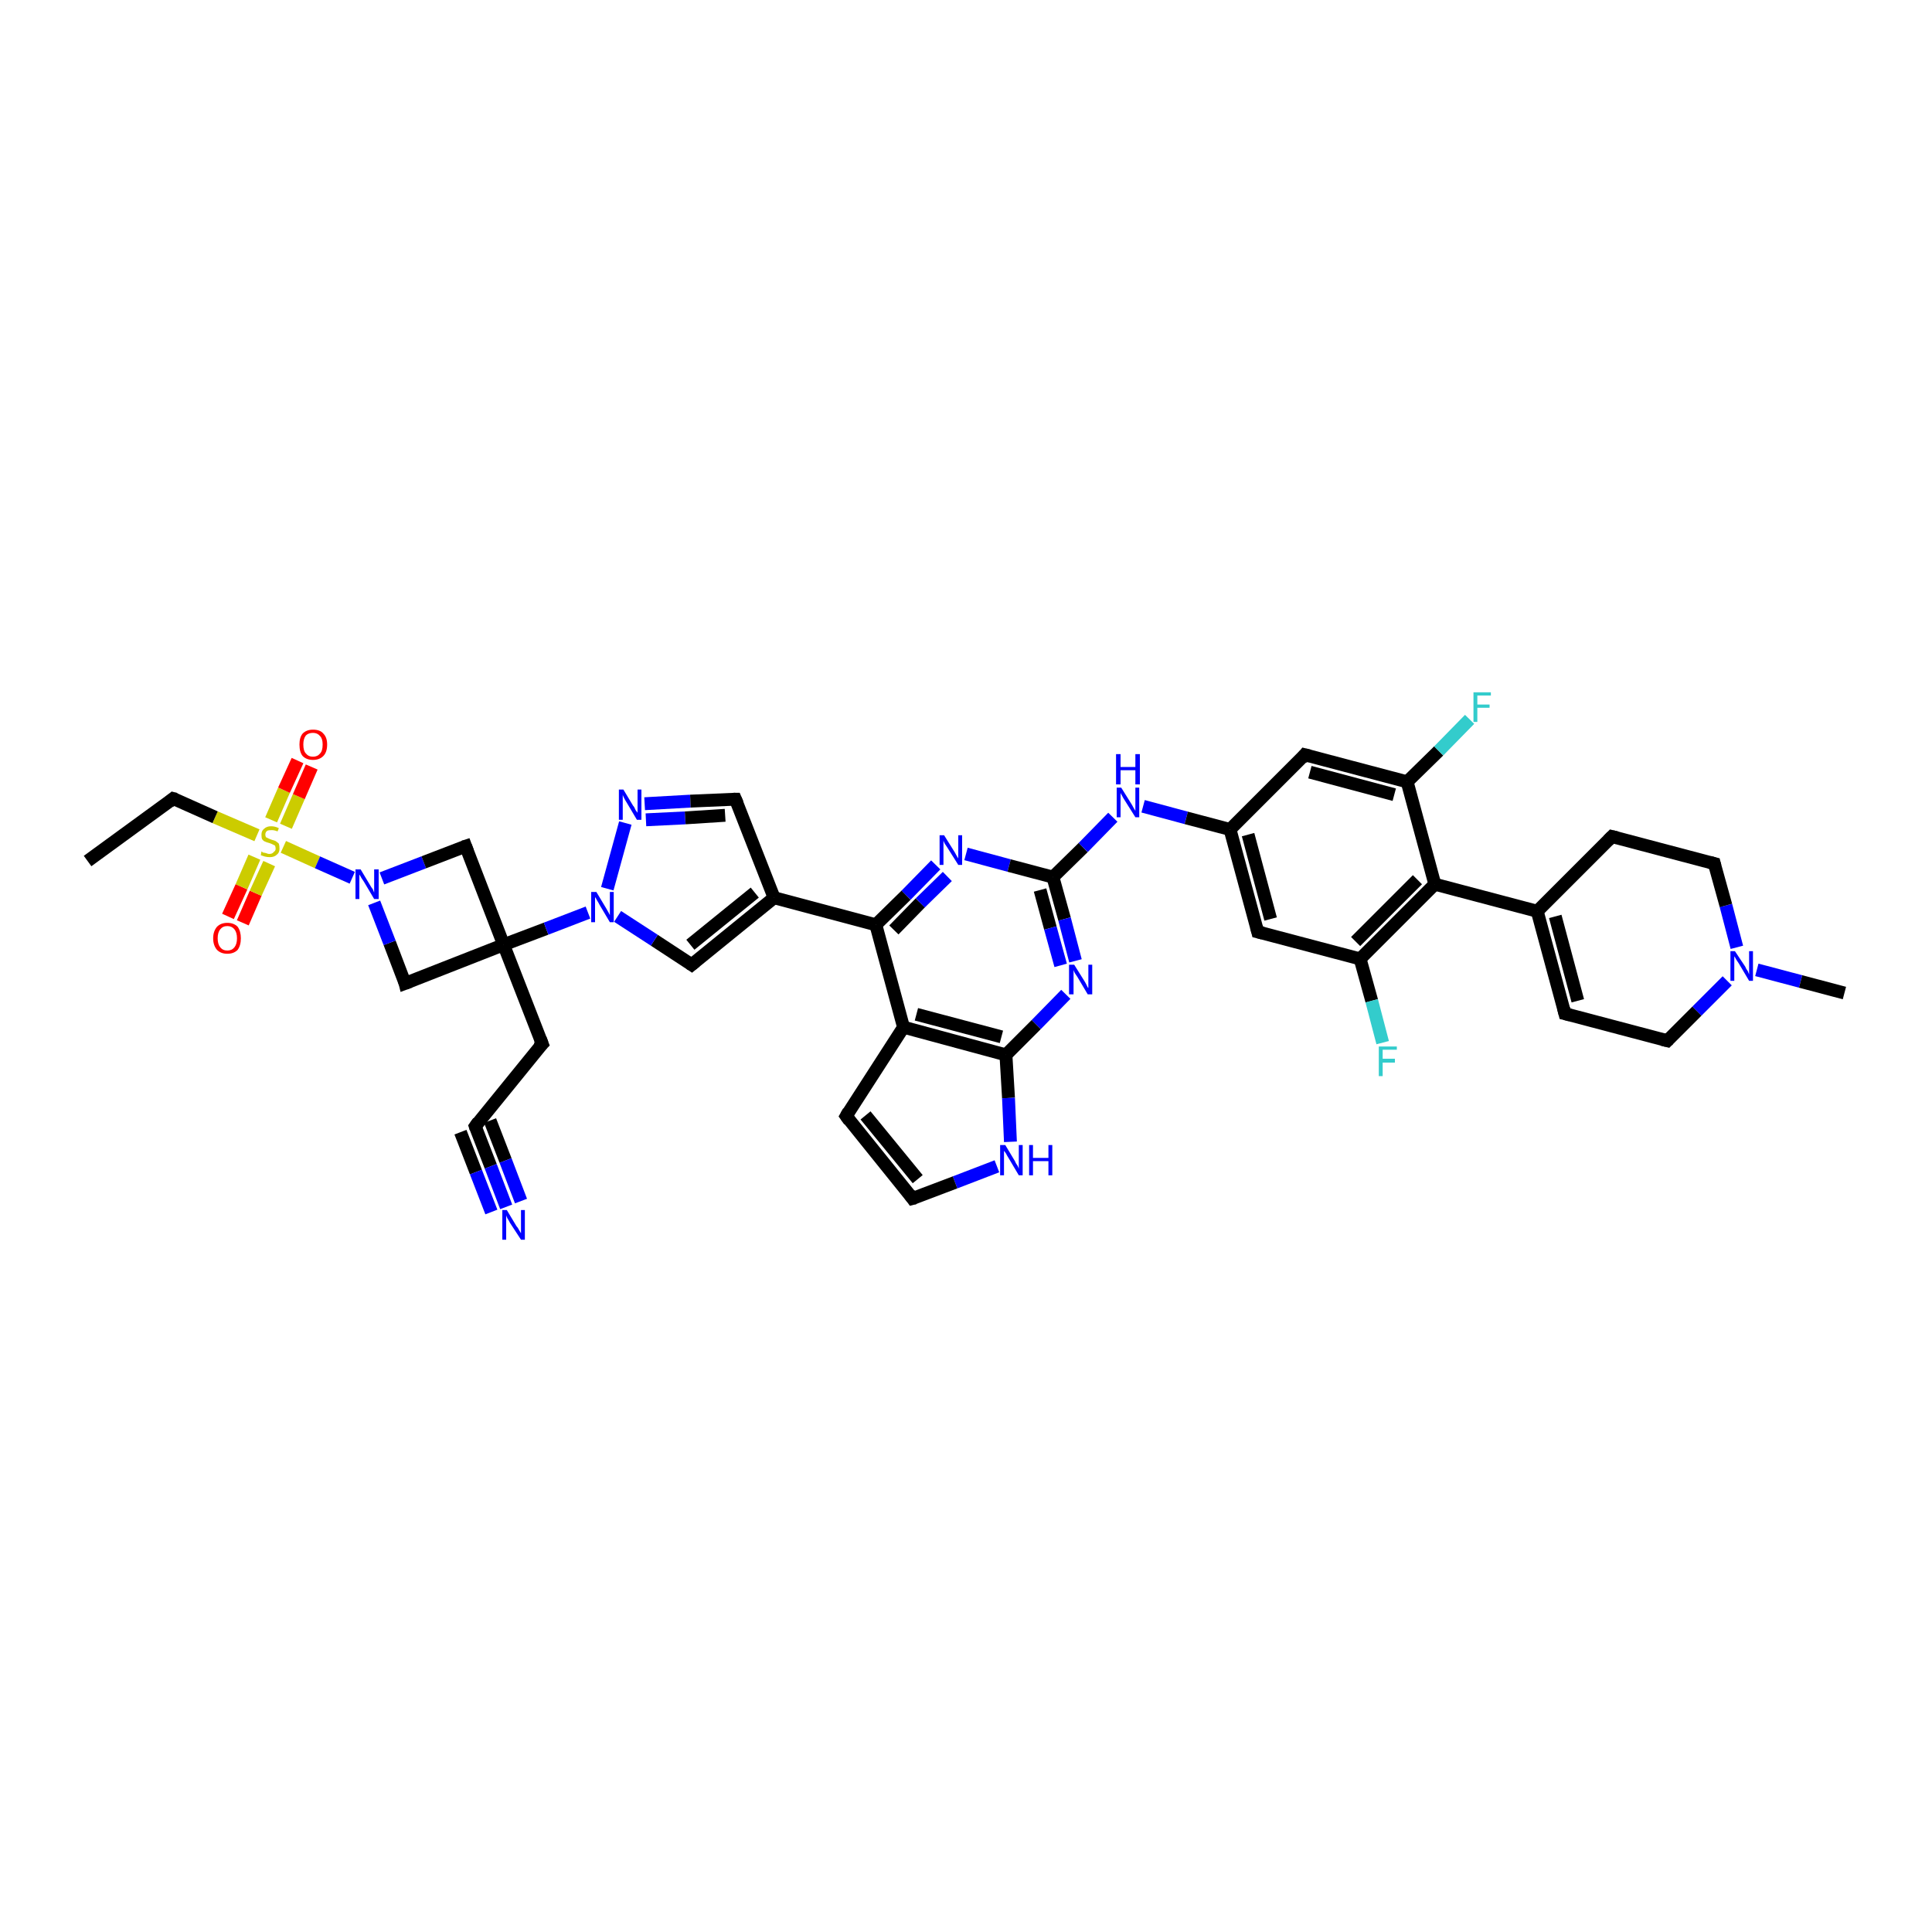 <?xml version='1.0' encoding='iso-8859-1'?>
<svg version='1.1' baseProfile='full'
              xmlns='http://www.w3.org/2000/svg'
                      xmlns:rdkit='http://www.rdkit.org/xml'
                      xmlns:xlink='http://www.w3.org/1999/xlink'
                  xml:space='preserve'
width='300px' height='300px' viewBox='0 0 300 300'>
<!-- END OF HEADER -->
<rect style='opacity:1.0;fill:#FFFFFF;stroke:none' width='300.0' height='300.0' x='0.0' y='0.0'> </rect>
<path class='bond-0 atom-0 atom-1' d='M 35.4,142.3 L 37.5,137.7' style='fill:none;fill-rule:evenodd;stroke:#FF0000;stroke-width:2.0px;stroke-linecap:butt;stroke-linejoin:miter;stroke-opacity:1' />
<path class='bond-0 atom-0 atom-1' d='M 37.5,137.7 L 39.5,133.1' style='fill:none;fill-rule:evenodd;stroke:#CCCC00;stroke-width:2.0px;stroke-linecap:butt;stroke-linejoin:miter;stroke-opacity:1' />
<path class='bond-0 atom-0 atom-1' d='M 37.7,143.3 L 39.7,138.7' style='fill:none;fill-rule:evenodd;stroke:#FF0000;stroke-width:2.0px;stroke-linecap:butt;stroke-linejoin:miter;stroke-opacity:1' />
<path class='bond-0 atom-0 atom-1' d='M 39.7,138.7 L 41.8,134.1' style='fill:none;fill-rule:evenodd;stroke:#CCCC00;stroke-width:2.0px;stroke-linecap:butt;stroke-linejoin:miter;stroke-opacity:1' />
<path class='bond-1 atom-1 atom-2' d='M 44.4,128.3 L 46.4,123.7' style='fill:none;fill-rule:evenodd;stroke:#CCCC00;stroke-width:2.0px;stroke-linecap:butt;stroke-linejoin:miter;stroke-opacity:1' />
<path class='bond-1 atom-1 atom-2' d='M 46.4,123.7 L 48.4,119.1' style='fill:none;fill-rule:evenodd;stroke:#FF0000;stroke-width:2.0px;stroke-linecap:butt;stroke-linejoin:miter;stroke-opacity:1' />
<path class='bond-1 atom-1 atom-2' d='M 42.1,127.3 L 44.1,122.7' style='fill:none;fill-rule:evenodd;stroke:#CCCC00;stroke-width:2.0px;stroke-linecap:butt;stroke-linejoin:miter;stroke-opacity:1' />
<path class='bond-1 atom-1 atom-2' d='M 44.1,122.7 L 46.2,118.1' style='fill:none;fill-rule:evenodd;stroke:#FF0000;stroke-width:2.0px;stroke-linecap:butt;stroke-linejoin:miter;stroke-opacity:1' />
<path class='bond-2 atom-1 atom-3' d='M 39.9,129.7 L 33.4,126.9' style='fill:none;fill-rule:evenodd;stroke:#CCCC00;stroke-width:2.0px;stroke-linecap:butt;stroke-linejoin:miter;stroke-opacity:1' />
<path class='bond-2 atom-1 atom-3' d='M 33.4,126.9 L 26.9,124.0' style='fill:none;fill-rule:evenodd;stroke:#000000;stroke-width:2.0px;stroke-linecap:butt;stroke-linejoin:miter;stroke-opacity:1' />
<path class='bond-3 atom-3 atom-4' d='M 26.9,124.0 L 13.6,133.7' style='fill:none;fill-rule:evenodd;stroke:#000000;stroke-width:2.0px;stroke-linecap:butt;stroke-linejoin:miter;stroke-opacity:1' />
<path class='bond-4 atom-1 atom-5' d='M 44.0,131.5 L 49.3,133.9' style='fill:none;fill-rule:evenodd;stroke:#CCCC00;stroke-width:2.0px;stroke-linecap:butt;stroke-linejoin:miter;stroke-opacity:1' />
<path class='bond-4 atom-1 atom-5' d='M 49.3,133.9 L 54.7,136.3' style='fill:none;fill-rule:evenodd;stroke:#0000FF;stroke-width:2.0px;stroke-linecap:butt;stroke-linejoin:miter;stroke-opacity:1' />
<path class='bond-5 atom-5 atom-6' d='M 59.3,136.4 L 65.8,133.9' style='fill:none;fill-rule:evenodd;stroke:#0000FF;stroke-width:2.0px;stroke-linecap:butt;stroke-linejoin:miter;stroke-opacity:1' />
<path class='bond-5 atom-5 atom-6' d='M 65.8,133.9 L 72.3,131.4' style='fill:none;fill-rule:evenodd;stroke:#000000;stroke-width:2.0px;stroke-linecap:butt;stroke-linejoin:miter;stroke-opacity:1' />
<path class='bond-6 atom-6 atom-7' d='M 72.3,131.4 L 78.2,146.7' style='fill:none;fill-rule:evenodd;stroke:#000000;stroke-width:2.0px;stroke-linecap:butt;stroke-linejoin:miter;stroke-opacity:1' />
<path class='bond-7 atom-7 atom-8' d='M 78.2,146.7 L 62.9,152.7' style='fill:none;fill-rule:evenodd;stroke:#000000;stroke-width:2.0px;stroke-linecap:butt;stroke-linejoin:miter;stroke-opacity:1' />
<path class='bond-8 atom-7 atom-9' d='M 78.2,146.7 L 84.2,162.1' style='fill:none;fill-rule:evenodd;stroke:#000000;stroke-width:2.0px;stroke-linecap:butt;stroke-linejoin:miter;stroke-opacity:1' />
<path class='bond-9 atom-9 atom-10' d='M 84.2,162.1 L 73.8,174.9' style='fill:none;fill-rule:evenodd;stroke:#000000;stroke-width:2.0px;stroke-linecap:butt;stroke-linejoin:miter;stroke-opacity:1' />
<path class='bond-10 atom-10 atom-11' d='M 73.8,174.9 L 76.2,181.1' style='fill:none;fill-rule:evenodd;stroke:#000000;stroke-width:2.0px;stroke-linecap:butt;stroke-linejoin:miter;stroke-opacity:1' />
<path class='bond-10 atom-10 atom-11' d='M 76.2,181.1 L 78.6,187.4' style='fill:none;fill-rule:evenodd;stroke:#0000FF;stroke-width:2.0px;stroke-linecap:butt;stroke-linejoin:miter;stroke-opacity:1' />
<path class='bond-10 atom-10 atom-11' d='M 76.1,174.0 L 78.5,180.2' style='fill:none;fill-rule:evenodd;stroke:#000000;stroke-width:2.0px;stroke-linecap:butt;stroke-linejoin:miter;stroke-opacity:1' />
<path class='bond-10 atom-10 atom-11' d='M 78.5,180.2 L 80.9,186.5' style='fill:none;fill-rule:evenodd;stroke:#0000FF;stroke-width:2.0px;stroke-linecap:butt;stroke-linejoin:miter;stroke-opacity:1' />
<path class='bond-10 atom-10 atom-11' d='M 71.5,175.8 L 73.9,182.0' style='fill:none;fill-rule:evenodd;stroke:#000000;stroke-width:2.0px;stroke-linecap:butt;stroke-linejoin:miter;stroke-opacity:1' />
<path class='bond-10 atom-10 atom-11' d='M 73.9,182.0 L 76.3,188.2' style='fill:none;fill-rule:evenodd;stroke:#0000FF;stroke-width:2.0px;stroke-linecap:butt;stroke-linejoin:miter;stroke-opacity:1' />
<path class='bond-11 atom-7 atom-12' d='M 78.2,146.7 L 84.8,144.2' style='fill:none;fill-rule:evenodd;stroke:#000000;stroke-width:2.0px;stroke-linecap:butt;stroke-linejoin:miter;stroke-opacity:1' />
<path class='bond-11 atom-7 atom-12' d='M 84.8,144.2 L 91.3,141.7' style='fill:none;fill-rule:evenodd;stroke:#0000FF;stroke-width:2.0px;stroke-linecap:butt;stroke-linejoin:miter;stroke-opacity:1' />
<path class='bond-12 atom-12 atom-13' d='M 94.3,138.0 L 97.1,127.8' style='fill:none;fill-rule:evenodd;stroke:#0000FF;stroke-width:2.0px;stroke-linecap:butt;stroke-linejoin:miter;stroke-opacity:1' />
<path class='bond-13 atom-13 atom-14' d='M 100.1,124.8 L 107.2,124.4' style='fill:none;fill-rule:evenodd;stroke:#0000FF;stroke-width:2.0px;stroke-linecap:butt;stroke-linejoin:miter;stroke-opacity:1' />
<path class='bond-13 atom-13 atom-14' d='M 107.2,124.4 L 114.2,124.1' style='fill:none;fill-rule:evenodd;stroke:#000000;stroke-width:2.0px;stroke-linecap:butt;stroke-linejoin:miter;stroke-opacity:1' />
<path class='bond-13 atom-13 atom-14' d='M 100.3,127.3 L 106.4,127.0' style='fill:none;fill-rule:evenodd;stroke:#0000FF;stroke-width:2.0px;stroke-linecap:butt;stroke-linejoin:miter;stroke-opacity:1' />
<path class='bond-13 atom-13 atom-14' d='M 106.4,127.0 L 112.6,126.6' style='fill:none;fill-rule:evenodd;stroke:#000000;stroke-width:2.0px;stroke-linecap:butt;stroke-linejoin:miter;stroke-opacity:1' />
<path class='bond-14 atom-14 atom-15' d='M 114.2,124.1 L 120.2,139.4' style='fill:none;fill-rule:evenodd;stroke:#000000;stroke-width:2.0px;stroke-linecap:butt;stroke-linejoin:miter;stroke-opacity:1' />
<path class='bond-15 atom-15 atom-16' d='M 120.2,139.4 L 107.4,149.8' style='fill:none;fill-rule:evenodd;stroke:#000000;stroke-width:2.0px;stroke-linecap:butt;stroke-linejoin:miter;stroke-opacity:1' />
<path class='bond-15 atom-15 atom-16' d='M 117.2,138.6 L 107.2,146.7' style='fill:none;fill-rule:evenodd;stroke:#000000;stroke-width:2.0px;stroke-linecap:butt;stroke-linejoin:miter;stroke-opacity:1' />
<path class='bond-16 atom-15 atom-17' d='M 120.2,139.4 L 136.0,143.6' style='fill:none;fill-rule:evenodd;stroke:#000000;stroke-width:2.0px;stroke-linecap:butt;stroke-linejoin:miter;stroke-opacity:1' />
<path class='bond-17 atom-17 atom-18' d='M 136.0,143.6 L 140.7,139.0' style='fill:none;fill-rule:evenodd;stroke:#000000;stroke-width:2.0px;stroke-linecap:butt;stroke-linejoin:miter;stroke-opacity:1' />
<path class='bond-17 atom-17 atom-18' d='M 140.7,139.0 L 145.3,134.3' style='fill:none;fill-rule:evenodd;stroke:#0000FF;stroke-width:2.0px;stroke-linecap:butt;stroke-linejoin:miter;stroke-opacity:1' />
<path class='bond-17 atom-17 atom-18' d='M 138.8,144.4 L 142.9,140.2' style='fill:none;fill-rule:evenodd;stroke:#000000;stroke-width:2.0px;stroke-linecap:butt;stroke-linejoin:miter;stroke-opacity:1' />
<path class='bond-17 atom-17 atom-18' d='M 142.9,140.2 L 147.1,136.1' style='fill:none;fill-rule:evenodd;stroke:#0000FF;stroke-width:2.0px;stroke-linecap:butt;stroke-linejoin:miter;stroke-opacity:1' />
<path class='bond-18 atom-18 atom-19' d='M 150.0,132.6 L 156.7,134.4' style='fill:none;fill-rule:evenodd;stroke:#0000FF;stroke-width:2.0px;stroke-linecap:butt;stroke-linejoin:miter;stroke-opacity:1' />
<path class='bond-18 atom-18 atom-19' d='M 156.7,134.4 L 163.5,136.2' style='fill:none;fill-rule:evenodd;stroke:#000000;stroke-width:2.0px;stroke-linecap:butt;stroke-linejoin:miter;stroke-opacity:1' />
<path class='bond-19 atom-19 atom-20' d='M 163.5,136.2 L 168.2,131.6' style='fill:none;fill-rule:evenodd;stroke:#000000;stroke-width:2.0px;stroke-linecap:butt;stroke-linejoin:miter;stroke-opacity:1' />
<path class='bond-19 atom-19 atom-20' d='M 168.2,131.6 L 172.8,126.9' style='fill:none;fill-rule:evenodd;stroke:#0000FF;stroke-width:2.0px;stroke-linecap:butt;stroke-linejoin:miter;stroke-opacity:1' />
<path class='bond-20 atom-20 atom-21' d='M 177.5,125.2 L 184.2,127.0' style='fill:none;fill-rule:evenodd;stroke:#0000FF;stroke-width:2.0px;stroke-linecap:butt;stroke-linejoin:miter;stroke-opacity:1' />
<path class='bond-20 atom-20 atom-21' d='M 184.2,127.0 L 191.0,128.8' style='fill:none;fill-rule:evenodd;stroke:#000000;stroke-width:2.0px;stroke-linecap:butt;stroke-linejoin:miter;stroke-opacity:1' />
<path class='bond-21 atom-21 atom-22' d='M 191.0,128.8 L 195.3,144.7' style='fill:none;fill-rule:evenodd;stroke:#000000;stroke-width:2.0px;stroke-linecap:butt;stroke-linejoin:miter;stroke-opacity:1' />
<path class='bond-21 atom-21 atom-22' d='M 193.8,129.6 L 197.3,142.7' style='fill:none;fill-rule:evenodd;stroke:#000000;stroke-width:2.0px;stroke-linecap:butt;stroke-linejoin:miter;stroke-opacity:1' />
<path class='bond-22 atom-22 atom-23' d='M 195.3,144.7 L 211.2,148.9' style='fill:none;fill-rule:evenodd;stroke:#000000;stroke-width:2.0px;stroke-linecap:butt;stroke-linejoin:miter;stroke-opacity:1' />
<path class='bond-23 atom-23 atom-24' d='M 211.2,148.9 L 213.0,155.4' style='fill:none;fill-rule:evenodd;stroke:#000000;stroke-width:2.0px;stroke-linecap:butt;stroke-linejoin:miter;stroke-opacity:1' />
<path class='bond-23 atom-23 atom-24' d='M 213.0,155.4 L 214.7,161.9' style='fill:none;fill-rule:evenodd;stroke:#33CCCC;stroke-width:2.0px;stroke-linecap:butt;stroke-linejoin:miter;stroke-opacity:1' />
<path class='bond-24 atom-23 atom-25' d='M 211.2,148.9 L 222.8,137.3' style='fill:none;fill-rule:evenodd;stroke:#000000;stroke-width:2.0px;stroke-linecap:butt;stroke-linejoin:miter;stroke-opacity:1' />
<path class='bond-24 atom-23 atom-25' d='M 210.5,146.2 L 220.1,136.6' style='fill:none;fill-rule:evenodd;stroke:#000000;stroke-width:2.0px;stroke-linecap:butt;stroke-linejoin:miter;stroke-opacity:1' />
<path class='bond-25 atom-25 atom-26' d='M 222.8,137.3 L 238.7,141.5' style='fill:none;fill-rule:evenodd;stroke:#000000;stroke-width:2.0px;stroke-linecap:butt;stroke-linejoin:miter;stroke-opacity:1' />
<path class='bond-26 atom-26 atom-27' d='M 238.7,141.5 L 243.0,157.4' style='fill:none;fill-rule:evenodd;stroke:#000000;stroke-width:2.0px;stroke-linecap:butt;stroke-linejoin:miter;stroke-opacity:1' />
<path class='bond-26 atom-26 atom-27' d='M 241.5,142.3 L 245.0,155.4' style='fill:none;fill-rule:evenodd;stroke:#000000;stroke-width:2.0px;stroke-linecap:butt;stroke-linejoin:miter;stroke-opacity:1' />
<path class='bond-27 atom-27 atom-28' d='M 243.0,157.4 L 258.9,161.6' style='fill:none;fill-rule:evenodd;stroke:#000000;stroke-width:2.0px;stroke-linecap:butt;stroke-linejoin:miter;stroke-opacity:1' />
<path class='bond-28 atom-28 atom-29' d='M 258.9,161.6 L 263.5,157.0' style='fill:none;fill-rule:evenodd;stroke:#000000;stroke-width:2.0px;stroke-linecap:butt;stroke-linejoin:miter;stroke-opacity:1' />
<path class='bond-28 atom-28 atom-29' d='M 263.5,157.0 L 268.2,152.3' style='fill:none;fill-rule:evenodd;stroke:#0000FF;stroke-width:2.0px;stroke-linecap:butt;stroke-linejoin:miter;stroke-opacity:1' />
<path class='bond-29 atom-29 atom-30' d='M 272.8,150.6 L 279.6,152.4' style='fill:none;fill-rule:evenodd;stroke:#0000FF;stroke-width:2.0px;stroke-linecap:butt;stroke-linejoin:miter;stroke-opacity:1' />
<path class='bond-29 atom-29 atom-30' d='M 279.6,152.4 L 286.4,154.2' style='fill:none;fill-rule:evenodd;stroke:#000000;stroke-width:2.0px;stroke-linecap:butt;stroke-linejoin:miter;stroke-opacity:1' />
<path class='bond-30 atom-29 atom-31' d='M 269.7,147.1 L 268.0,140.6' style='fill:none;fill-rule:evenodd;stroke:#0000FF;stroke-width:2.0px;stroke-linecap:butt;stroke-linejoin:miter;stroke-opacity:1' />
<path class='bond-30 atom-29 atom-31' d='M 268.0,140.6 L 266.2,134.1' style='fill:none;fill-rule:evenodd;stroke:#000000;stroke-width:2.0px;stroke-linecap:butt;stroke-linejoin:miter;stroke-opacity:1' />
<path class='bond-31 atom-31 atom-32' d='M 266.2,134.1 L 250.3,129.9' style='fill:none;fill-rule:evenodd;stroke:#000000;stroke-width:2.0px;stroke-linecap:butt;stroke-linejoin:miter;stroke-opacity:1' />
<path class='bond-32 atom-25 atom-33' d='M 222.8,137.3 L 218.5,121.4' style='fill:none;fill-rule:evenodd;stroke:#000000;stroke-width:2.0px;stroke-linecap:butt;stroke-linejoin:miter;stroke-opacity:1' />
<path class='bond-33 atom-33 atom-34' d='M 218.5,121.4 L 223.4,116.6' style='fill:none;fill-rule:evenodd;stroke:#000000;stroke-width:2.0px;stroke-linecap:butt;stroke-linejoin:miter;stroke-opacity:1' />
<path class='bond-33 atom-33 atom-34' d='M 223.4,116.6 L 228.2,111.7' style='fill:none;fill-rule:evenodd;stroke:#33CCCC;stroke-width:2.0px;stroke-linecap:butt;stroke-linejoin:miter;stroke-opacity:1' />
<path class='bond-34 atom-33 atom-35' d='M 218.5,121.4 L 202.6,117.2' style='fill:none;fill-rule:evenodd;stroke:#000000;stroke-width:2.0px;stroke-linecap:butt;stroke-linejoin:miter;stroke-opacity:1' />
<path class='bond-34 atom-33 atom-35' d='M 216.5,123.4 L 203.4,119.9' style='fill:none;fill-rule:evenodd;stroke:#000000;stroke-width:2.0px;stroke-linecap:butt;stroke-linejoin:miter;stroke-opacity:1' />
<path class='bond-35 atom-19 atom-36' d='M 163.5,136.2 L 165.3,142.7' style='fill:none;fill-rule:evenodd;stroke:#000000;stroke-width:2.0px;stroke-linecap:butt;stroke-linejoin:miter;stroke-opacity:1' />
<path class='bond-35 atom-19 atom-36' d='M 165.3,142.7 L 167.0,149.2' style='fill:none;fill-rule:evenodd;stroke:#0000FF;stroke-width:2.0px;stroke-linecap:butt;stroke-linejoin:miter;stroke-opacity:1' />
<path class='bond-35 atom-19 atom-36' d='M 161.5,138.2 L 163.1,144.1' style='fill:none;fill-rule:evenodd;stroke:#000000;stroke-width:2.0px;stroke-linecap:butt;stroke-linejoin:miter;stroke-opacity:1' />
<path class='bond-35 atom-19 atom-36' d='M 163.1,144.1 L 164.7,149.9' style='fill:none;fill-rule:evenodd;stroke:#0000FF;stroke-width:2.0px;stroke-linecap:butt;stroke-linejoin:miter;stroke-opacity:1' />
<path class='bond-36 atom-36 atom-37' d='M 165.5,154.4 L 160.9,159.1' style='fill:none;fill-rule:evenodd;stroke:#0000FF;stroke-width:2.0px;stroke-linecap:butt;stroke-linejoin:miter;stroke-opacity:1' />
<path class='bond-36 atom-36 atom-37' d='M 160.9,159.1 L 156.2,163.8' style='fill:none;fill-rule:evenodd;stroke:#000000;stroke-width:2.0px;stroke-linecap:butt;stroke-linejoin:miter;stroke-opacity:1' />
<path class='bond-37 atom-37 atom-38' d='M 156.2,163.8 L 156.6,170.5' style='fill:none;fill-rule:evenodd;stroke:#000000;stroke-width:2.0px;stroke-linecap:butt;stroke-linejoin:miter;stroke-opacity:1' />
<path class='bond-37 atom-37 atom-38' d='M 156.6,170.5 L 156.9,177.3' style='fill:none;fill-rule:evenodd;stroke:#0000FF;stroke-width:2.0px;stroke-linecap:butt;stroke-linejoin:miter;stroke-opacity:1' />
<path class='bond-38 atom-38 atom-39' d='M 154.8,181.1 L 148.3,183.6' style='fill:none;fill-rule:evenodd;stroke:#0000FF;stroke-width:2.0px;stroke-linecap:butt;stroke-linejoin:miter;stroke-opacity:1' />
<path class='bond-38 atom-38 atom-39' d='M 148.3,183.6 L 141.7,186.1' style='fill:none;fill-rule:evenodd;stroke:#000000;stroke-width:2.0px;stroke-linecap:butt;stroke-linejoin:miter;stroke-opacity:1' />
<path class='bond-39 atom-39 atom-40' d='M 141.7,186.1 L 131.4,173.3' style='fill:none;fill-rule:evenodd;stroke:#000000;stroke-width:2.0px;stroke-linecap:butt;stroke-linejoin:miter;stroke-opacity:1' />
<path class='bond-39 atom-39 atom-40' d='M 142.5,183.1 L 134.4,173.2' style='fill:none;fill-rule:evenodd;stroke:#000000;stroke-width:2.0px;stroke-linecap:butt;stroke-linejoin:miter;stroke-opacity:1' />
<path class='bond-40 atom-40 atom-41' d='M 131.4,173.3 L 140.3,159.5' style='fill:none;fill-rule:evenodd;stroke:#000000;stroke-width:2.0px;stroke-linecap:butt;stroke-linejoin:miter;stroke-opacity:1' />
<path class='bond-41 atom-8 atom-5' d='M 62.9,152.7 L 60.5,146.4' style='fill:none;fill-rule:evenodd;stroke:#000000;stroke-width:2.0px;stroke-linecap:butt;stroke-linejoin:miter;stroke-opacity:1' />
<path class='bond-41 atom-8 atom-5' d='M 60.5,146.4 L 58.1,140.2' style='fill:none;fill-rule:evenodd;stroke:#0000FF;stroke-width:2.0px;stroke-linecap:butt;stroke-linejoin:miter;stroke-opacity:1' />
<path class='bond-42 atom-16 atom-12' d='M 107.4,149.8 L 101.6,146.0' style='fill:none;fill-rule:evenodd;stroke:#000000;stroke-width:2.0px;stroke-linecap:butt;stroke-linejoin:miter;stroke-opacity:1' />
<path class='bond-42 atom-16 atom-12' d='M 101.6,146.0 L 95.9,142.3' style='fill:none;fill-rule:evenodd;stroke:#0000FF;stroke-width:2.0px;stroke-linecap:butt;stroke-linejoin:miter;stroke-opacity:1' />
<path class='bond-43 atom-41 atom-17' d='M 140.3,159.5 L 136.0,143.6' style='fill:none;fill-rule:evenodd;stroke:#000000;stroke-width:2.0px;stroke-linecap:butt;stroke-linejoin:miter;stroke-opacity:1' />
<path class='bond-44 atom-35 atom-21' d='M 202.6,117.2 L 191.0,128.8' style='fill:none;fill-rule:evenodd;stroke:#000000;stroke-width:2.0px;stroke-linecap:butt;stroke-linejoin:miter;stroke-opacity:1' />
<path class='bond-45 atom-41 atom-37' d='M 140.3,159.5 L 156.2,163.8' style='fill:none;fill-rule:evenodd;stroke:#000000;stroke-width:2.0px;stroke-linecap:butt;stroke-linejoin:miter;stroke-opacity:1' />
<path class='bond-45 atom-41 atom-37' d='M 142.3,157.5 L 155.5,161.0' style='fill:none;fill-rule:evenodd;stroke:#000000;stroke-width:2.0px;stroke-linecap:butt;stroke-linejoin:miter;stroke-opacity:1' />
<path class='bond-46 atom-32 atom-26' d='M 250.3,129.9 L 238.7,141.5' style='fill:none;fill-rule:evenodd;stroke:#000000;stroke-width:2.0px;stroke-linecap:butt;stroke-linejoin:miter;stroke-opacity:1' />
<path d='M 27.3,124.1 L 26.9,124.0 L 26.3,124.5' style='fill:none;stroke:#000000;stroke-width:2.0px;stroke-linecap:butt;stroke-linejoin:miter;stroke-opacity:1;' />
<path d='M 72.0,131.5 L 72.3,131.4 L 72.6,132.2' style='fill:none;stroke:#000000;stroke-width:2.0px;stroke-linecap:butt;stroke-linejoin:miter;stroke-opacity:1;' />
<path d='M 63.7,152.4 L 62.9,152.7 L 62.8,152.3' style='fill:none;stroke:#000000;stroke-width:2.0px;stroke-linecap:butt;stroke-linejoin:miter;stroke-opacity:1;' />
<path d='M 83.9,161.3 L 84.2,162.1 L 83.6,162.7' style='fill:none;stroke:#000000;stroke-width:2.0px;stroke-linecap:butt;stroke-linejoin:miter;stroke-opacity:1;' />
<path d='M 74.3,174.2 L 73.8,174.9 L 73.9,175.2' style='fill:none;stroke:#000000;stroke-width:2.0px;stroke-linecap:butt;stroke-linejoin:miter;stroke-opacity:1;' />
<path d='M 113.9,124.1 L 114.2,124.1 L 114.5,124.8' style='fill:none;stroke:#000000;stroke-width:2.0px;stroke-linecap:butt;stroke-linejoin:miter;stroke-opacity:1;' />
<path d='M 108.0,149.3 L 107.4,149.8 L 107.1,149.6' style='fill:none;stroke:#000000;stroke-width:2.0px;stroke-linecap:butt;stroke-linejoin:miter;stroke-opacity:1;' />
<path d='M 195.1,143.9 L 195.3,144.7 L 196.1,144.9' style='fill:none;stroke:#000000;stroke-width:2.0px;stroke-linecap:butt;stroke-linejoin:miter;stroke-opacity:1;' />
<path d='M 242.8,156.6 L 243.0,157.4 L 243.8,157.6' style='fill:none;stroke:#000000;stroke-width:2.0px;stroke-linecap:butt;stroke-linejoin:miter;stroke-opacity:1;' />
<path d='M 258.1,161.4 L 258.9,161.6 L 259.1,161.4' style='fill:none;stroke:#000000;stroke-width:2.0px;stroke-linecap:butt;stroke-linejoin:miter;stroke-opacity:1;' />
<path d='M 266.3,134.5 L 266.2,134.1 L 265.4,133.9' style='fill:none;stroke:#000000;stroke-width:2.0px;stroke-linecap:butt;stroke-linejoin:miter;stroke-opacity:1;' />
<path d='M 251.1,130.1 L 250.3,129.9 L 249.7,130.5' style='fill:none;stroke:#000000;stroke-width:2.0px;stroke-linecap:butt;stroke-linejoin:miter;stroke-opacity:1;' />
<path d='M 203.4,117.4 L 202.6,117.2 L 202.1,117.8' style='fill:none;stroke:#000000;stroke-width:2.0px;stroke-linecap:butt;stroke-linejoin:miter;stroke-opacity:1;' />
<path d='M 142.1,186.0 L 141.7,186.1 L 141.2,185.4' style='fill:none;stroke:#000000;stroke-width:2.0px;stroke-linecap:butt;stroke-linejoin:miter;stroke-opacity:1;' />
<path d='M 131.9,174.0 L 131.4,173.3 L 131.8,172.6' style='fill:none;stroke:#000000;stroke-width:2.0px;stroke-linecap:butt;stroke-linejoin:miter;stroke-opacity:1;' />
<path class='atom-0' d='M 33.1 145.7
Q 33.1 144.6, 33.7 143.9
Q 34.3 143.3, 35.3 143.3
Q 36.3 143.3, 36.9 143.9
Q 37.4 144.6, 37.4 145.7
Q 37.4 146.8, 36.9 147.5
Q 36.3 148.1, 35.3 148.1
Q 34.3 148.1, 33.7 147.5
Q 33.1 146.8, 33.1 145.7
M 35.3 147.6
Q 36.0 147.6, 36.4 147.1
Q 36.8 146.6, 36.8 145.7
Q 36.8 144.8, 36.4 144.3
Q 36.0 143.8, 35.3 143.8
Q 34.6 143.8, 34.2 144.3
Q 33.8 144.8, 33.8 145.7
Q 33.8 146.6, 34.2 147.1
Q 34.6 147.6, 35.3 147.6
' fill='#FF0000'/>
<path class='atom-1' d='M 40.6 132.2
Q 40.7 132.3, 40.9 132.4
Q 41.1 132.4, 41.4 132.5
Q 41.6 132.6, 41.8 132.6
Q 42.3 132.6, 42.5 132.3
Q 42.8 132.1, 42.8 131.8
Q 42.8 131.5, 42.7 131.3
Q 42.5 131.2, 42.3 131.1
Q 42.1 131.0, 41.8 130.9
Q 41.4 130.8, 41.2 130.7
Q 40.9 130.6, 40.7 130.3
Q 40.6 130.1, 40.6 129.6
Q 40.6 129.0, 41.0 128.7
Q 41.4 128.3, 42.1 128.3
Q 42.7 128.3, 43.3 128.6
L 43.1 129.1
Q 42.6 128.9, 42.2 128.9
Q 41.7 128.9, 41.5 129.0
Q 41.2 129.2, 41.2 129.6
Q 41.2 129.8, 41.3 130.0
Q 41.5 130.1, 41.7 130.2
Q 41.9 130.3, 42.2 130.4
Q 42.6 130.5, 42.8 130.6
Q 43.1 130.8, 43.3 131.0
Q 43.4 131.3, 43.4 131.8
Q 43.4 132.4, 43.0 132.7
Q 42.6 133.1, 41.9 133.1
Q 41.5 133.1, 41.1 133.0
Q 40.8 132.9, 40.5 132.8
L 40.6 132.2
' fill='#CCCC00'/>
<path class='atom-2' d='M 46.5 115.6
Q 46.5 114.5, 47.0 113.9
Q 47.6 113.3, 48.6 113.3
Q 49.7 113.3, 50.2 113.9
Q 50.8 114.5, 50.8 115.6
Q 50.8 116.8, 50.2 117.4
Q 49.6 118.0, 48.6 118.0
Q 47.6 118.0, 47.0 117.4
Q 46.5 116.8, 46.5 115.6
M 48.6 117.5
Q 49.3 117.5, 49.7 117.0
Q 50.1 116.6, 50.1 115.6
Q 50.1 114.7, 49.7 114.3
Q 49.3 113.8, 48.6 113.8
Q 47.9 113.8, 47.5 114.2
Q 47.1 114.7, 47.1 115.6
Q 47.1 116.6, 47.5 117.0
Q 47.9 117.5, 48.6 117.5
' fill='#FF0000'/>
<path class='atom-5' d='M 56.0 135.0
L 57.5 137.5
Q 57.6 137.7, 57.9 138.1
Q 58.1 138.6, 58.1 138.6
L 58.1 135.0
L 58.8 135.0
L 58.8 139.6
L 58.1 139.6
L 56.5 136.9
Q 56.3 136.6, 56.1 136.3
Q 55.9 135.9, 55.8 135.8
L 55.8 139.6
L 55.2 139.6
L 55.2 135.0
L 56.0 135.0
' fill='#0000FF'/>
<path class='atom-11' d='M 78.7 187.9
L 80.2 190.4
Q 80.4 190.6, 80.6 191.0
Q 80.9 191.5, 80.9 191.5
L 80.9 187.9
L 81.5 187.9
L 81.5 192.5
L 80.9 192.5
L 79.2 189.9
Q 79.0 189.5, 78.8 189.2
Q 78.6 188.8, 78.6 188.7
L 78.6 192.5
L 78.0 192.5
L 78.0 187.9
L 78.7 187.9
' fill='#0000FF'/>
<path class='atom-12' d='M 92.6 138.5
L 94.1 141.0
Q 94.2 141.2, 94.5 141.7
Q 94.7 142.1, 94.7 142.1
L 94.7 138.5
L 95.3 138.5
L 95.3 143.2
L 94.7 143.2
L 93.1 140.5
Q 92.9 140.1, 92.7 139.8
Q 92.5 139.4, 92.4 139.3
L 92.4 143.2
L 91.8 143.2
L 91.8 138.5
L 92.6 138.5
' fill='#0000FF'/>
<path class='atom-13' d='M 96.8 122.6
L 98.3 125.1
Q 98.5 125.3, 98.7 125.8
Q 99.0 126.2, 99.0 126.2
L 99.0 122.6
L 99.6 122.6
L 99.6 127.3
L 98.9 127.3
L 97.3 124.6
Q 97.1 124.3, 96.9 123.9
Q 96.7 123.5, 96.7 123.4
L 96.7 127.3
L 96.1 127.3
L 96.1 122.6
L 96.8 122.6
' fill='#0000FF'/>
<path class='atom-18' d='M 146.6 129.7
L 148.1 132.1
Q 148.3 132.4, 148.5 132.8
Q 148.8 133.3, 148.8 133.3
L 148.8 129.7
L 149.4 129.7
L 149.4 134.3
L 148.8 134.3
L 147.1 131.6
Q 146.9 131.3, 146.7 131.0
Q 146.5 130.6, 146.5 130.5
L 146.5 134.3
L 145.9 134.3
L 145.9 129.7
L 146.6 129.7
' fill='#0000FF'/>
<path class='atom-20' d='M 174.1 122.3
L 175.6 124.7
Q 175.8 125.0, 176.0 125.4
Q 176.3 125.9, 176.3 125.9
L 176.3 122.3
L 176.9 122.3
L 176.9 126.9
L 176.3 126.9
L 174.6 124.2
Q 174.4 123.9, 174.2 123.5
Q 174.0 123.2, 174.0 123.1
L 174.0 126.9
L 173.4 126.9
L 173.4 122.3
L 174.1 122.3
' fill='#0000FF'/>
<path class='atom-20' d='M 173.3 117.1
L 174.0 117.1
L 174.0 119.1
L 176.3 119.1
L 176.3 117.1
L 177.0 117.1
L 177.0 121.8
L 176.3 121.8
L 176.3 119.6
L 174.0 119.6
L 174.0 121.8
L 173.3 121.8
L 173.3 117.1
' fill='#0000FF'/>
<path class='atom-24' d='M 214.1 162.5
L 216.9 162.5
L 216.9 163.0
L 214.7 163.0
L 214.7 164.4
L 216.6 164.4
L 216.6 165.0
L 214.7 165.0
L 214.7 167.1
L 214.1 167.1
L 214.1 162.5
' fill='#33CCCC'/>
<path class='atom-29' d='M 269.4 147.7
L 271.0 150.1
Q 271.1 150.4, 271.4 150.8
Q 271.6 151.3, 271.6 151.3
L 271.6 147.7
L 272.2 147.7
L 272.2 152.3
L 271.6 152.3
L 270.0 149.6
Q 269.8 149.3, 269.6 149.0
Q 269.4 148.6, 269.3 148.5
L 269.3 152.3
L 268.7 152.3
L 268.7 147.7
L 269.4 147.7
' fill='#0000FF'/>
<path class='atom-34' d='M 228.8 107.5
L 231.5 107.5
L 231.5 108.0
L 229.4 108.0
L 229.4 109.4
L 231.3 109.4
L 231.3 109.9
L 229.4 109.9
L 229.4 112.1
L 228.8 112.1
L 228.8 107.5
' fill='#33CCCC'/>
<path class='atom-36' d='M 166.8 149.8
L 168.3 152.2
Q 168.5 152.5, 168.7 152.9
Q 168.9 153.4, 169.0 153.4
L 169.0 149.8
L 169.6 149.8
L 169.6 154.4
L 168.9 154.4
L 167.3 151.7
Q 167.1 151.4, 166.9 151.1
Q 166.7 150.7, 166.7 150.6
L 166.7 154.4
L 166.0 154.4
L 166.0 149.8
L 166.8 149.8
' fill='#0000FF'/>
<path class='atom-38' d='M 156.1 177.8
L 157.6 180.3
Q 157.7 180.6, 158.0 181.0
Q 158.2 181.4, 158.2 181.5
L 158.2 177.8
L 158.8 177.8
L 158.8 182.5
L 158.2 182.5
L 156.6 179.8
Q 156.4 179.5, 156.2 179.1
Q 156.0 178.8, 155.9 178.7
L 155.9 182.5
L 155.3 182.5
L 155.3 177.8
L 156.1 177.8
' fill='#0000FF'/>
<path class='atom-38' d='M 159.8 177.8
L 160.4 177.8
L 160.4 179.8
L 162.8 179.8
L 162.8 177.8
L 163.4 177.8
L 163.4 182.5
L 162.8 182.5
L 162.8 180.3
L 160.4 180.3
L 160.4 182.5
L 159.8 182.5
L 159.8 177.8
' fill='#0000FF'/>
</svg>
